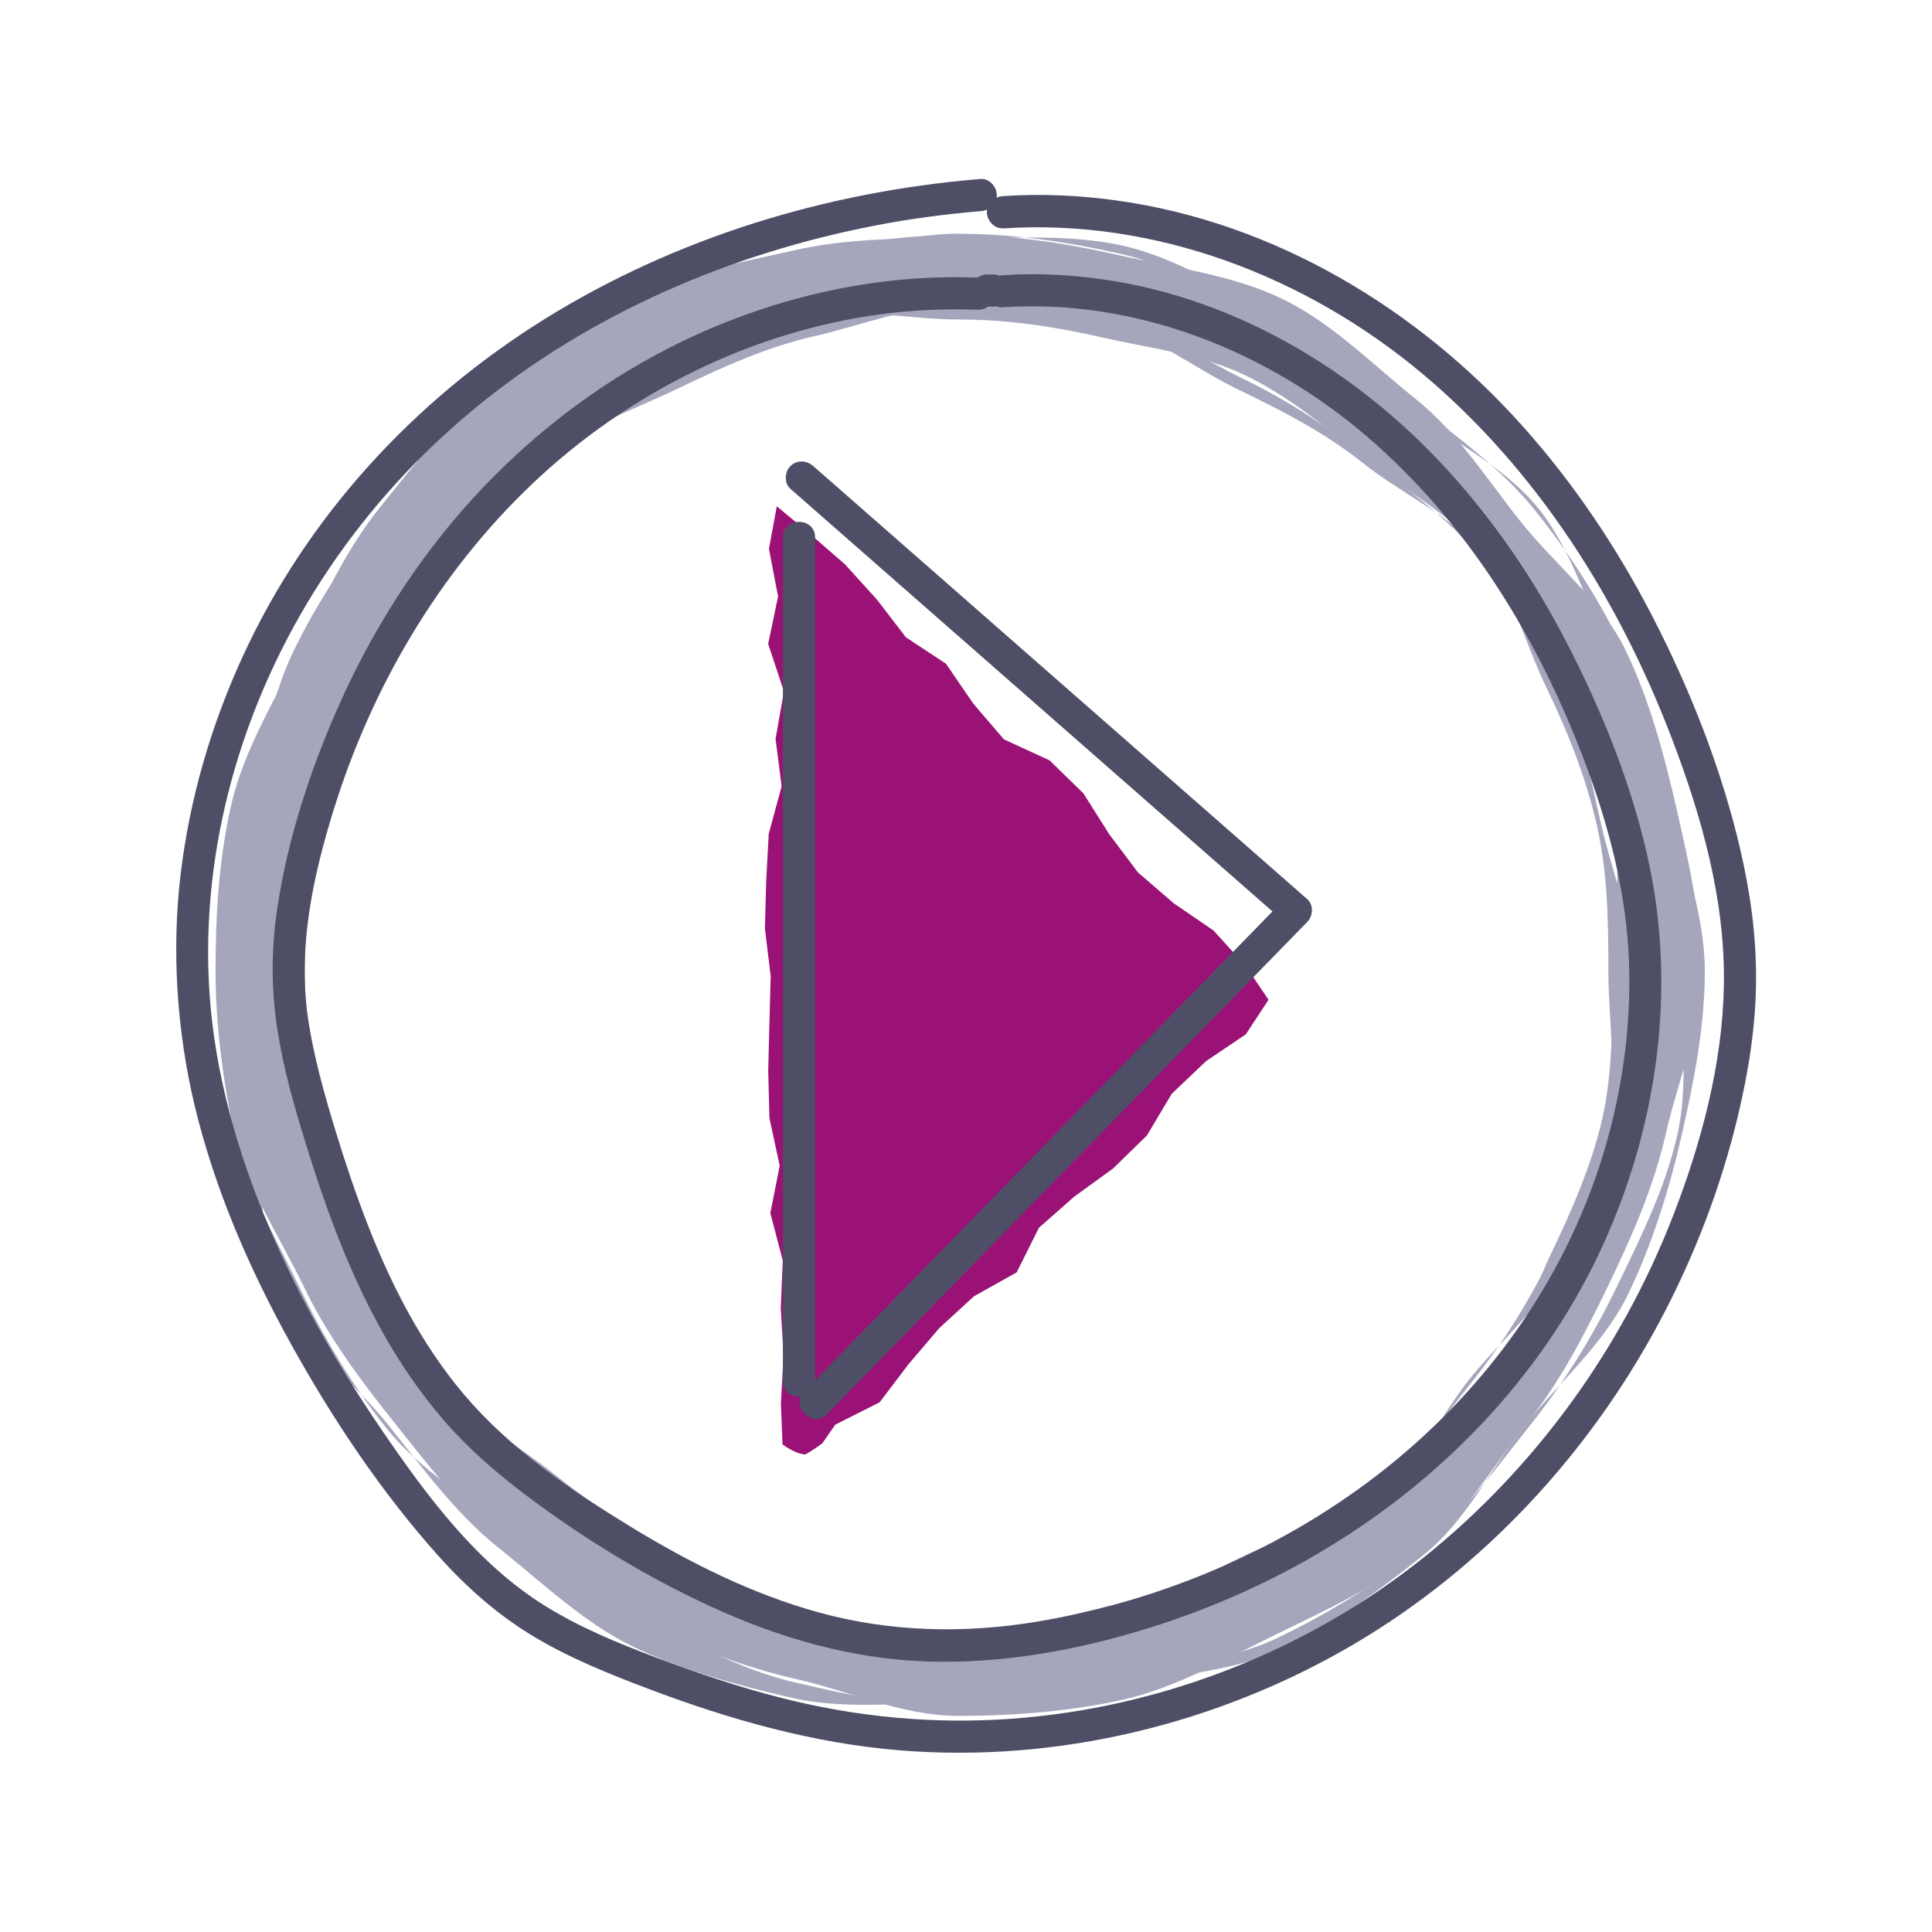 <svg xmlns="http://www.w3.org/2000/svg" viewBox="0 0 300 300"><g fill="#A5A6BC"><path d="M148.82 36.49c-8.72 0-17.21 1.32-25.37 3.17-8.43 1.92-16.3 5.16-23.91 8.83s-16.58 6.12-23.22 11.42c-6.67 5.33-12.19 12.46-17.52 19.13s-8.89 14.63-12.61 22.36-8.38 15.22-10.3 23.65-2.42 17.05-2.42 25.78 1.24 17.46 3.09 25.62 6.94 15.72 10.61 23.33 8.65 14.35 13.95 20.98 10.35 13.37 17.02 18.7 14.19 8.9 21.92 12.63 15.24 6.75 23.67 8.66 16.37 5.69 25.09 5.69 17.64-.72 25.8-2.57 16.13-6.51 23.73-10.18 15.67-7.47 22.31-12.77 11.01-13.1 16.34-19.77 9.07-13.96 12.8-21.69c3.67-7.6 6.98-15.12 8.9-23.55s5.47-16.36 5.47-25.08-2.02-17.28-3.88-25.44c-1.92-8.43-4.22-16.84-7.88-24.44s-10.87-13.18-16.18-19.82-9.81-13.91-16.48-19.24c-6.64-5.3-12.91-11.75-20.64-15.48s-16.5-4.77-24.93-6.69c-8.16-1.86-16.64-3.23-25.36-3.23zm0 216.84c-7.86 0-15.53-.54-22.89-2.22s-15.08-3.91-21.93-7.21-11.89-9.67-17.87-14.45-12.02-9.2-16.82-15.21-9.89-11.77-13.26-18.74c-3.31-6.85-4.01-14.59-5.74-22.19s-2.97-14.62-2.97-22.49.62-15.28 2.3-22.64 2.12-15.66 5.43-22.51 7.14-14.13 11.92-20.11 11.3-10.84 17.32-15.64 12.21-9.88 19.18-13.24 14.57-5.65 22.17-7.37c7.36-1.67 15.31.3 23.17.3s15.11 1.14 22.46 2.82 15.25 2.55 22.1 5.86 12.8 8.32 18.79 13.1c6.01 4.8 13.2 8.55 18 14.57s9.71 12.44 13.07 19.41 5.41 14.69 7.14 22.29-.07 15.32-.07 23.18.16 15.46-1.51 22.82-4.85 14.54-8.15 21.4-4.92 15.29-9.7 21.28-11.84 10.3-17.86 15.1c-5.98 4.78-13.49 7.03-20.45 10.4-6.85 3.31-13.31 7.62-20.91 9.35s-15.04 2.16-22.9 2.16z"></path><path d="M148.82 264.36c-8.76 0-17.55 1.17-25.75-.7s-17.11-4.27-24.75-7.96-14.22-10.03-20.89-15.35-11.71-12.3-17.06-19-12.79-12.22-16.54-19.97-2.62-17.1-4.55-25.55-3.36-16.24-3.36-25 .98-16.92 2.85-25.11 3.11-16.97 6.8-24.6 8.54-14.89 13.87-21.56 10-14.53 16.69-19.88 14.49-9.86 22.24-13.61c7.63-3.69 16.44-5.26 24.89-7.19 8.2-1.87 16.79-1.88 25.55-1.88s17.51-.68 25.71 1.19 15.82 6.84 23.46 10.53 14.7 8.33 21.37 13.66 13.75 10.28 19.1 16.98 9.98 13.95 13.73 21.71 5.49 16.03 7.42 24.49 5.12 16.53 5.12 25.28-1.76 17.43-3.63 25.62-4.57 16.83-8.26 24.46c-3.75 7.75-10.55 13.54-15.87 20.2s-9.2 14.97-15.89 20.32c-6.67 5.33-13.91 10.7-21.67 14.45s-16.8 4.03-25.25 5.96-16.58 2.52-25.33 2.52zm0-228.08c-8.68 0-16.87 3.14-25 4.99s-15.87 5.28-23.44 8.94-15.7 6.61-22.31 11.89c-6.64 5.31-13.75 10.48-19.05 17.12-5.28 6.61-6.98 15.54-10.7 23.23s-10.43 14.25-12.34 22.64-2.33 17.07-2.33 25.75.99 17.51 2.84 25.64 6.44 16.02 10.1 23.59 8.08 15.03 13.36 21.64 12.78 10.93 19.42 16.24c6.61 5.28 13.27 9.91 20.96 13.63s14.91 7.8 23.29 9.71 16.52 3.81 25.2 3.81 16.92-2.65 25.05-4.5c8.39-1.91 17.16-2.72 24.73-6.38s15.22-8.29 21.83-13.57c6.64-5.31 11.71-12.49 17.01-19.13s9.79-13.8 13.51-21.49 7.57-15.32 9.48-23.7c1.85-8.13.57-16.79.57-25.47s-.21-17-2.07-25.13-4.98-16.16-8.64-23.73-6.09-16.39-11.37-23-13.57-10.49-20.21-15.8-13.85-9.07-21.54-12.79c-7.57-3.66-14.55-9.03-22.94-10.94s-16.74-3.17-25.42-3.17zm0 216.84c-7.9 0-15.86 1.27-23.25-.42-7.63-1.74-15.49-3.8-22.37-7.13-6.99-3.38-12.75-9.2-18.76-14-6.04-4.83-10.45-11.18-15.28-17.22S57.35 203.5 53.97 196.5s-1.99-15.55-3.73-23.17-3.08-14.6-3.08-22.5.88-15.22 2.57-22.61 2.64-15.34 5.97-22.22 7.72-13.42 12.53-19.43 8.88-13.27 14.92-18.09c6.01-4.8 13.12-8.88 20.11-12.26s14.89-4.62 22.52-6.36 15.15-1.6 23.05-1.6 15.81-.78 23.2.91c7.63 1.74 14.2 6.36 21.08 9.69 6.99 3.38 13.23 7.51 19.24 12.32s12.49 9.16 17.32 15.2 9 12.59 12.38 19.58 4.85 14.48 6.59 22.11 4.84 14.88 4.84 22.78-1.66 15.73-3.34 23.12-4.1 15.2-7.43 22.09-9.72 12.06-14.52 18.08-8.08 13.71-14.12 18.53-12.54 9.72-19.54 13.1-15.25 3.39-22.87 5.13c-7.39 1.69-14.94 2.24-22.83 2.24zm0-205.59c-7.82 0-15.18 3.04-22.5 4.71s-14.24 4.81-21.07 8.1-14.23 5.78-20.18 10.54-12.49 9.35-17.27 15.34-6.01 14.17-9.36 21.1-9.79 12.71-11.51 20.26-2.05 15.43-2.05 23.25.89 15.81 2.56 23.13c1.72 7.56 5.97 14.39 9.27 21.21s7.26 13.56 12.02 19.51 11.65 9.68 17.64 14.46 11.9 8.93 18.83 12.28c6.82 3.3 13.36 7.15 20.92 8.87s14.88 3.53 22.7 3.53 15.22-2.55 22.54-4.22c7.56-1.72 15.53-2.25 22.35-5.55s13.75-7.47 19.7-12.23c5.98-4.78 10.45-11.37 15.23-17.35s8.82-12.43 12.17-19.36 6.92-13.77 8.65-21.33.29-15.15.29-22.97-.12-15.3-1.79-22.63c-1.72-7.56-4.51-14.53-7.81-21.35-3.35-6.93-5.27-14.91-10.03-20.87s-12.45-9.24-18.43-14.02c-5.96-4.76-12.48-8.09-19.41-11.44-6.82-3.3-13.01-8.38-20.56-10.1-7.32-1.67-15.09-2.89-22.92-2.89z"></path></g><path fill="#9b1277" d="M119.47 158.9l-.18 7.37.19 7.37 1.59 7.37-1.45 7.37 1.93 7.37-.31 7.37.43 7.37-.41 7.37.25 6.43c.68.53 1.69 1.04 2.28 1.27.45.17.85.25 1.22.31.97-.53 1.88-1.16 2.68-1.75l2.01-2.9 6.89-3.47 4.47-5.9 4.77-5.6 5.4-4.96 6.64-3.72 3.46-6.93 5.51-4.85 6-4.35 5.25-5.12 3.87-6.49 5.31-5.05 6.18-4.17 3.53-5.37-3.6-5.3-4.95-5.46-6.16-4.21-5.57-4.8-4.45-5.92-4.02-6.36-5.25-5.12-7.09-3.26-4.78-5.58-4.21-6.16-6.24-4.12-4.5-5.86-4.93-5.44-5.54-4.82-5.07-4.22-1.22 6.63 1.42 7.38-1.54 7.37 2.45 7.37-1.3 7.37.94 7.37-2 7.37-.4 7.37-.19 7.36.89 7.37-.2 7.37z"></path><path fill="#4e4f66" d="M126.57 214.46V163.4v-51.06-28.89c0-3.22-5-3.22-5 0v131.01c0 3.22 5 3.22 5 0z"></path><path fill="#4e4f66" d="M128.42 219.6c19.4-19.88 38.79-39.77 58.19-59.65 5.46-5.6 10.92-11.19 16.38-16.79.9-.92 1.03-2.63 0-3.54l-59.87-52.49c-5.61-4.92-11.23-9.84-16.84-14.76-1.01-.89-2.54-1-3.54 0-.91.91-1.02 2.64 0 3.54l59.87 52.49c5.61 4.92 11.23 9.84 16.84 14.76v-3.54c-19.4 19.88-38.79 39.77-58.19 59.65-5.46 5.6-10.92 11.19-16.38 16.79-2.25 2.3 1.28 5.84 3.54 3.54z"></path><g fill="#4e4f66"><path d="M154.25 42.62h-.98c-.34-.01-.67.06-.96.22-.31.1-.58.27-.8.52-.24.23-.42.49-.52.8-.16.3-.23.62-.22.96l.09.66c.12.42.33.79.64 1.1l.51.39c.39.23.81.34 1.26.34h.98c.34.01.67-.06.96-.22.31-.1.58-.27.8-.52.24-.23.42-.49.52-.8.16-.3.23-.62.22-.96l-.09-.66a2.5 2.5 0 00-.64-1.1l-.51-.39c-.39-.23-.81-.34-1.26-.34z"></path><path d="M155.76 47.71c20.59-1.36 40.97 6.75 56.49 20.06s26.45 31.11 33.64 50.03c3.88 10.19 6.67 20.71 7.06 31.64.35 10.13-1.08 20.24-4.05 29.92-5.9 19.25-17.86 35.98-33.54 48.51-15.57 12.44-34.66 20.65-54.29 23.93-11.29 1.88-22.78 1.64-33.85-1.4-10.42-2.86-20.14-7.74-29.34-13.36-9.35-5.72-18.59-12-25.75-20.41-6.56-7.71-11.29-16.9-14.96-26.28-1.91-4.89-3.58-9.87-5.11-14.89-1.72-5.64-3.33-11.34-4.21-17.18-1.65-11.03.7-22.04 3.97-32.56 5.91-19.05 16.33-36.81 30.83-50.59 14.77-14.04 33.95-23.66 54.22-26.35 4.94-.66 9.95-.86 14.93-.68 3.22.12 3.21-4.88 0-5-21.56-.81-43.12 6.23-60.67 18.65s-30.35 29.21-38.77 48.36c-4.35 9.91-7.76 20.44-9.34 31.17-.92 6.23-.91 12.34.05 18.56s2.58 11.79 4.35 17.55c3.18 10.33 6.93 20.6 12.29 30.02 2.63 4.63 5.68 9.04 9.16 13.08 3.74 4.34 8.06 8.1 12.63 11.55 8.97 6.78 18.79 12.79 29.01 17.48 10.54 4.84 21.74 8.08 33.38 8.47 11.74.4 23.58-1.77 34.75-5.27 9.75-3.06 19.17-7.28 27.89-12.61 17.67-10.8 32.55-26.25 41.54-45 9.27-19.32 12.49-41.5 7.67-62.49-2.5-10.89-6.73-21.52-11.77-31.47s-10.69-18.47-17.7-26.49c-14.1-16.13-33.51-28.2-54.92-31.27-5.17-.74-10.37-1.01-15.59-.66-1.35.09-2.5 1.09-2.5 2.5 0 1.28 1.15 2.59 2.5 2.5z"></path><path d="M155.75 35.47c23.58-1.58 47.02 7.44 65.01 22.47 17.85 14.91 30.63 35.18 38.86 56.77 4.67 12.24 8.31 25.19 8.06 38.39-.23 12.16-3.49 24.35-7.87 35.65-7.98 20.61-21.38 39.16-38.62 53-18.16 14.57-40.95 23.48-64.17 25.14-12.14.87-24.24-.28-36.02-3.32-6.45-1.66-12.77-3.79-19-6.14s-11.83-4.66-17.25-8c-10.65-6.57-18.45-17.11-25.41-27.29-7.28-10.65-13.73-22.03-18.56-34.01-4.64-11.49-7.83-23.65-8.37-36.06-.5-11.24 1.01-22.47 4.21-33.25C43.11 97 56.38 77.63 73.95 63.23c17.77-14.56 39.53-23.89 62-28.22 5.4-1.04 10.85-1.77 16.33-2.22 1.35-.11 2.5-1.07 2.5-2.5 0-1.27-1.15-2.61-2.5-2.5-23.87 1.95-47.44 9.12-67.82 21.82C64.27 62.2 47.68 80.2 37.71 101.89c-4.94 10.74-8.25 22.11-9.66 33.84s-.63 24.31 2.22 36.14c3.11 12.88 8.47 25.18 14.87 36.75s14.05 23.07 22.98 33.03c4.3 4.8 9.15 9.1 14.69 12.43 5.69 3.42 11.89 5.9 18.08 8.24 12.52 4.72 25.44 8.38 38.82 9.47 24.4 2 49.36-4.06 70.43-16.43 20.11-11.81 36.54-29.53 47.51-50.05 5.43-10.15 9.6-21.02 12.26-32.23 1.63-6.85 2.74-13.9 2.77-20.95s-.93-13.69-2.48-20.35c-2.91-12.45-7.72-24.62-13.57-35.98-5.49-10.67-12.24-20.74-20.25-29.69-16.29-18.2-38.52-31.57-62.91-34.97-5.88-.82-11.8-1.09-17.73-.69-1.35.09-2.5 1.08-2.5 2.5 0 1.28 1.15 2.59 2.5 2.5z"></path></g></svg>